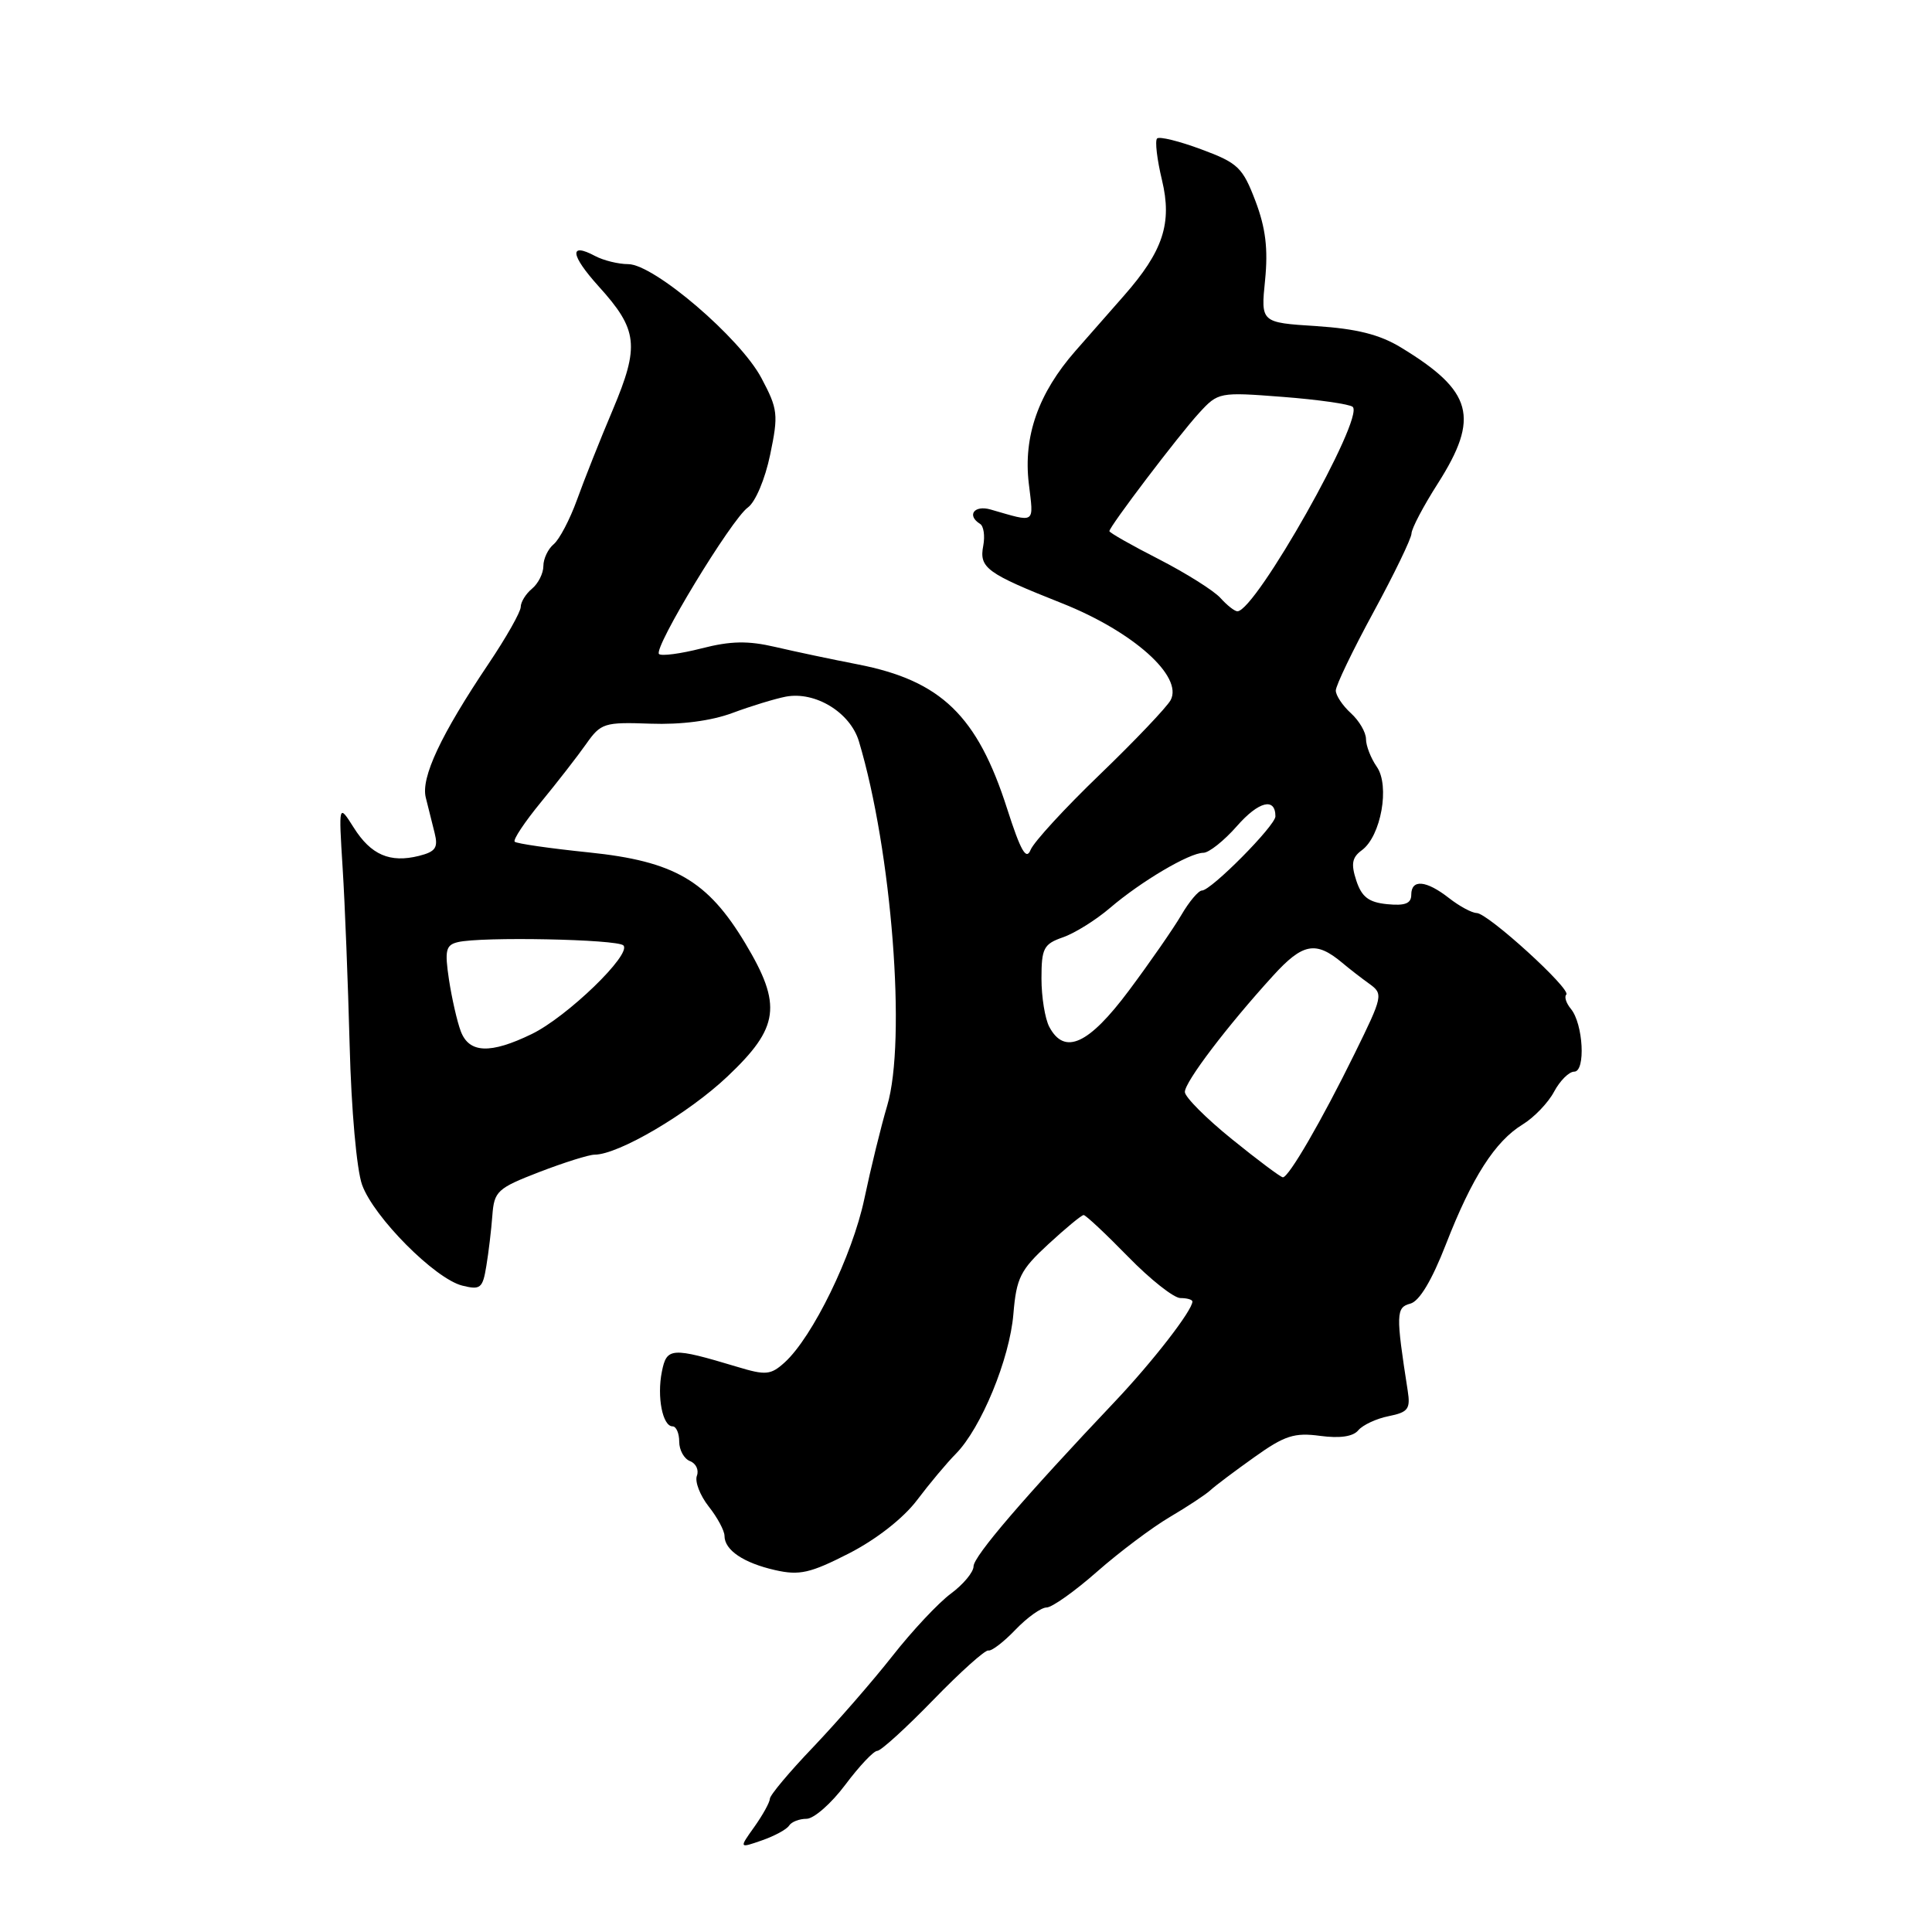 <?xml version="1.0" encoding="UTF-8" standalone="no"?>
<!DOCTYPE svg PUBLIC "-//W3C//DTD SVG 1.1//EN" "http://www.w3.org/Graphics/SVG/1.1/DTD/svg11.dtd" >
<svg xmlns="http://www.w3.org/2000/svg" xmlns:xlink="http://www.w3.org/1999/xlink" version="1.1" viewBox="0 0 256 256">
 <g >
 <path fill="currentColor"
d=" M 104.56 241.90 C 104.87 241.41 105.91 241.00 106.87 241.00 C 107.84 241.00 110.15 238.97 112.00 236.50 C 113.85 234.03 115.76 232.00 116.24 232.00 C 116.72 232.00 120.06 228.96 123.66 225.25 C 127.26 221.54 130.55 218.59 130.96 218.70 C 131.38 218.81 132.99 217.58 134.55 215.95 C 136.10 214.33 137.96 213.00 138.68 213.00 C 139.39 213.00 142.41 210.86 145.37 208.25 C 148.34 205.64 152.68 202.38 155.03 201.00 C 157.37 199.62 159.78 198.03 160.39 197.46 C 161.00 196.89 163.62 194.92 166.21 193.08 C 170.21 190.22 171.51 189.80 174.92 190.26 C 177.53 190.61 179.29 190.36 179.98 189.52 C 180.57 188.82 182.38 187.97 184.00 187.65 C 186.58 187.13 186.91 186.70 186.53 184.28 C 184.95 174.13 184.97 173.24 186.87 172.74 C 188.07 172.43 189.72 169.68 191.59 164.88 C 195.04 156.01 198.11 151.22 201.77 148.99 C 203.27 148.07 205.14 146.13 205.92 144.66 C 206.70 143.20 207.90 142.00 208.59 142.00 C 210.13 142.00 209.79 135.66 208.15 133.68 C 207.53 132.93 207.25 132.08 207.54 131.79 C 208.24 131.09 197.17 121.01 195.67 120.98 C 195.03 120.97 193.38 120.08 192.00 119.00 C 188.97 116.63 187.00 116.46 187.00 118.56 C 187.00 119.72 186.17 120.04 183.83 119.81 C 181.37 119.57 180.44 118.87 179.72 116.69 C 178.99 114.47 179.15 113.61 180.45 112.66 C 182.99 110.80 184.19 104.11 182.43 101.60 C 181.65 100.48 181.00 98.82 181.00 97.93 C 181.00 97.04 180.10 95.50 179.00 94.50 C 177.90 93.50 177.00 92.15 177.00 91.50 C 177.00 90.84 179.25 86.16 182.00 81.10 C 184.75 76.04 187.01 71.36 187.03 70.70 C 187.04 70.04 188.61 67.05 190.53 64.05 C 196.10 55.29 195.16 51.83 185.63 46.04 C 182.81 44.32 179.75 43.56 174.40 43.21 C 167.06 42.74 167.06 42.74 167.63 37.12 C 168.04 32.98 167.71 30.22 166.35 26.63 C 164.66 22.19 164.04 21.59 159.18 19.79 C 156.25 18.70 153.62 18.05 153.32 18.35 C 153.02 18.65 153.31 21.13 153.97 23.87 C 155.34 29.58 154.12 33.28 148.92 39.19 C 147.31 41.01 144.43 44.30 142.50 46.50 C 137.59 52.10 135.58 57.81 136.32 64.06 C 136.97 69.52 137.34 69.26 131.25 67.51 C 129.08 66.89 128.06 68.30 129.87 69.42 C 130.34 69.71 130.53 71.00 130.29 72.29 C 129.72 75.25 130.69 75.96 140.73 79.94 C 150.14 83.68 156.81 89.63 155.11 92.78 C 154.59 93.72 150.38 98.15 145.75 102.61 C 141.11 107.07 136.98 111.57 136.56 112.61 C 135.98 114.05 135.25 112.76 133.45 107.16 C 129.51 94.84 124.70 90.19 113.69 88.04 C 110.28 87.38 105.36 86.34 102.75 85.73 C 99.11 84.88 96.82 84.92 92.94 85.92 C 90.16 86.63 87.63 86.96 87.32 86.66 C 86.55 85.89 96.92 68.79 99.10 67.24 C 100.09 66.53 101.38 63.49 102.05 60.25 C 103.16 54.92 103.08 54.21 100.89 50.09 C 98.07 44.77 86.64 35.00 83.24 35.00 C 81.94 35.00 79.96 34.51 78.85 33.92 C 75.37 32.06 75.58 33.79 79.33 37.95 C 84.53 43.69 84.77 45.82 81.20 54.29 C 79.52 58.25 77.39 63.63 76.45 66.24 C 75.51 68.84 74.12 71.48 73.37 72.11 C 72.62 72.73 72.00 74.03 72.00 75.00 C 72.00 75.97 71.32 77.32 70.50 78.00 C 69.67 78.68 69.00 79.78 69.00 80.42 C 69.00 81.07 67.09 84.45 64.75 87.93 C 58.41 97.37 55.75 103.03 56.42 105.69 C 56.74 106.96 57.27 109.07 57.59 110.37 C 58.08 112.33 57.72 112.85 55.51 113.41 C 51.67 114.37 49.15 113.28 46.87 109.66 C 44.87 106.50 44.87 106.50 45.40 115.00 C 45.70 119.67 46.11 130.25 46.33 138.50 C 46.55 147.05 47.26 155.01 47.98 157.00 C 49.53 161.29 57.63 169.44 61.25 170.35 C 63.66 170.95 63.96 170.71 64.44 167.76 C 64.74 165.97 65.10 162.95 65.24 161.05 C 65.48 157.84 65.90 157.45 71.46 155.30 C 74.74 154.04 78.03 153.00 78.78 153.00 C 81.94 153.00 91.18 147.57 96.38 142.65 C 103.27 136.14 103.67 133.19 98.75 124.99 C 93.76 116.68 89.36 114.12 78.04 112.95 C 72.87 112.42 68.44 111.78 68.20 111.53 C 67.95 111.28 69.52 108.92 71.68 106.29 C 73.84 103.66 76.54 100.19 77.67 98.58 C 79.62 95.81 80.07 95.67 86.17 95.89 C 90.25 96.04 94.24 95.52 97.06 94.47 C 99.50 93.56 102.68 92.59 104.12 92.31 C 108.03 91.57 112.66 94.40 113.81 98.23 C 118.17 112.76 120.12 137.87 117.56 146.50 C 116.74 149.25 115.38 154.81 114.53 158.85 C 112.95 166.35 107.68 177.17 103.96 180.54 C 102.13 182.19 101.47 182.26 97.71 181.12 C 88.95 178.49 88.34 178.53 87.70 181.76 C 87.03 185.10 87.80 189.00 89.12 189.00 C 89.60 189.00 90.00 189.91 90.00 191.03 C 90.00 192.15 90.65 193.31 91.44 193.61 C 92.23 193.92 92.63 194.79 92.34 195.55 C 92.05 196.32 92.75 198.14 93.90 199.61 C 95.06 201.07 96.00 202.83 96.00 203.51 C 96.00 205.40 98.53 207.10 102.72 208.05 C 105.94 208.78 107.37 208.45 112.50 205.83 C 116.11 203.98 119.69 201.18 121.50 198.79 C 123.15 196.60 125.47 193.83 126.66 192.63 C 130.01 189.23 133.79 180.06 134.28 174.11 C 134.68 169.32 135.20 168.28 138.91 164.86 C 141.21 162.74 143.31 161.00 143.59 161.00 C 143.86 161.00 146.50 163.47 149.46 166.50 C 152.41 169.53 155.54 172.00 156.41 172.00 C 157.29 172.00 158.00 172.21 158.00 172.46 C 158.00 173.63 152.79 180.36 147.79 185.65 C 135.71 198.40 129.00 206.22 129.00 207.55 C 129.00 208.31 127.65 209.94 126.00 211.16 C 124.35 212.38 120.86 216.10 118.25 219.43 C 115.64 222.75 110.91 228.18 107.76 231.49 C 104.60 234.79 102.01 237.88 102.01 238.35 C 102.00 238.81 101.08 240.48 99.96 242.06 C 97.92 244.92 97.92 244.92 100.96 243.86 C 102.63 243.28 104.25 242.40 104.56 241.90 Z  M 163.24 150.95 C 159.81 148.18 157.00 145.36 157.00 144.69 C 157.00 143.35 162.61 135.96 168.68 129.30 C 172.62 124.96 174.35 124.64 177.86 127.58 C 178.76 128.34 180.37 129.59 181.43 130.35 C 183.31 131.70 183.25 131.97 179.49 139.62 C 175.12 148.51 170.77 156.00 169.99 156.00 C 169.71 156.00 166.67 153.73 163.24 150.95 Z  M 61.06 136.66 C 60.57 135.37 59.87 132.28 59.49 129.80 C 58.91 125.92 59.07 125.22 60.66 124.84 C 63.74 124.09 81.77 124.45 82.60 125.27 C 83.76 126.42 75.14 134.75 70.45 137.02 C 64.97 139.68 62.17 139.57 61.06 136.66 Z  M 139.04 136.07 C 138.47 135.00 138.00 132.12 138.00 129.66 C 138.00 125.65 138.29 125.09 140.84 124.20 C 142.41 123.66 145.22 121.90 147.09 120.30 C 151.19 116.79 157.61 113.00 159.45 113.00 C 160.19 113.00 162.20 111.40 163.91 109.45 C 166.78 106.18 169.00 105.62 169.00 108.17 C 169.00 109.40 160.48 118.00 159.26 118.00 C 158.81 118.00 157.57 119.46 156.53 121.25 C 155.48 123.04 152.36 127.54 149.59 131.25 C 144.25 138.40 141.06 139.86 139.04 136.07 Z  M 161.71 79.23 C 160.83 78.26 157.16 75.95 153.56 74.10 C 149.95 72.26 147.00 70.58 147.00 70.38 C 147.00 69.77 156.19 57.66 158.89 54.72 C 161.41 51.97 161.55 51.94 169.97 52.59 C 174.66 52.95 178.83 53.55 179.24 53.91 C 180.84 55.36 166.37 81.00 163.96 81.00 C 163.60 81.00 162.59 80.21 161.71 79.23 Z "/>
</g>
</svg>